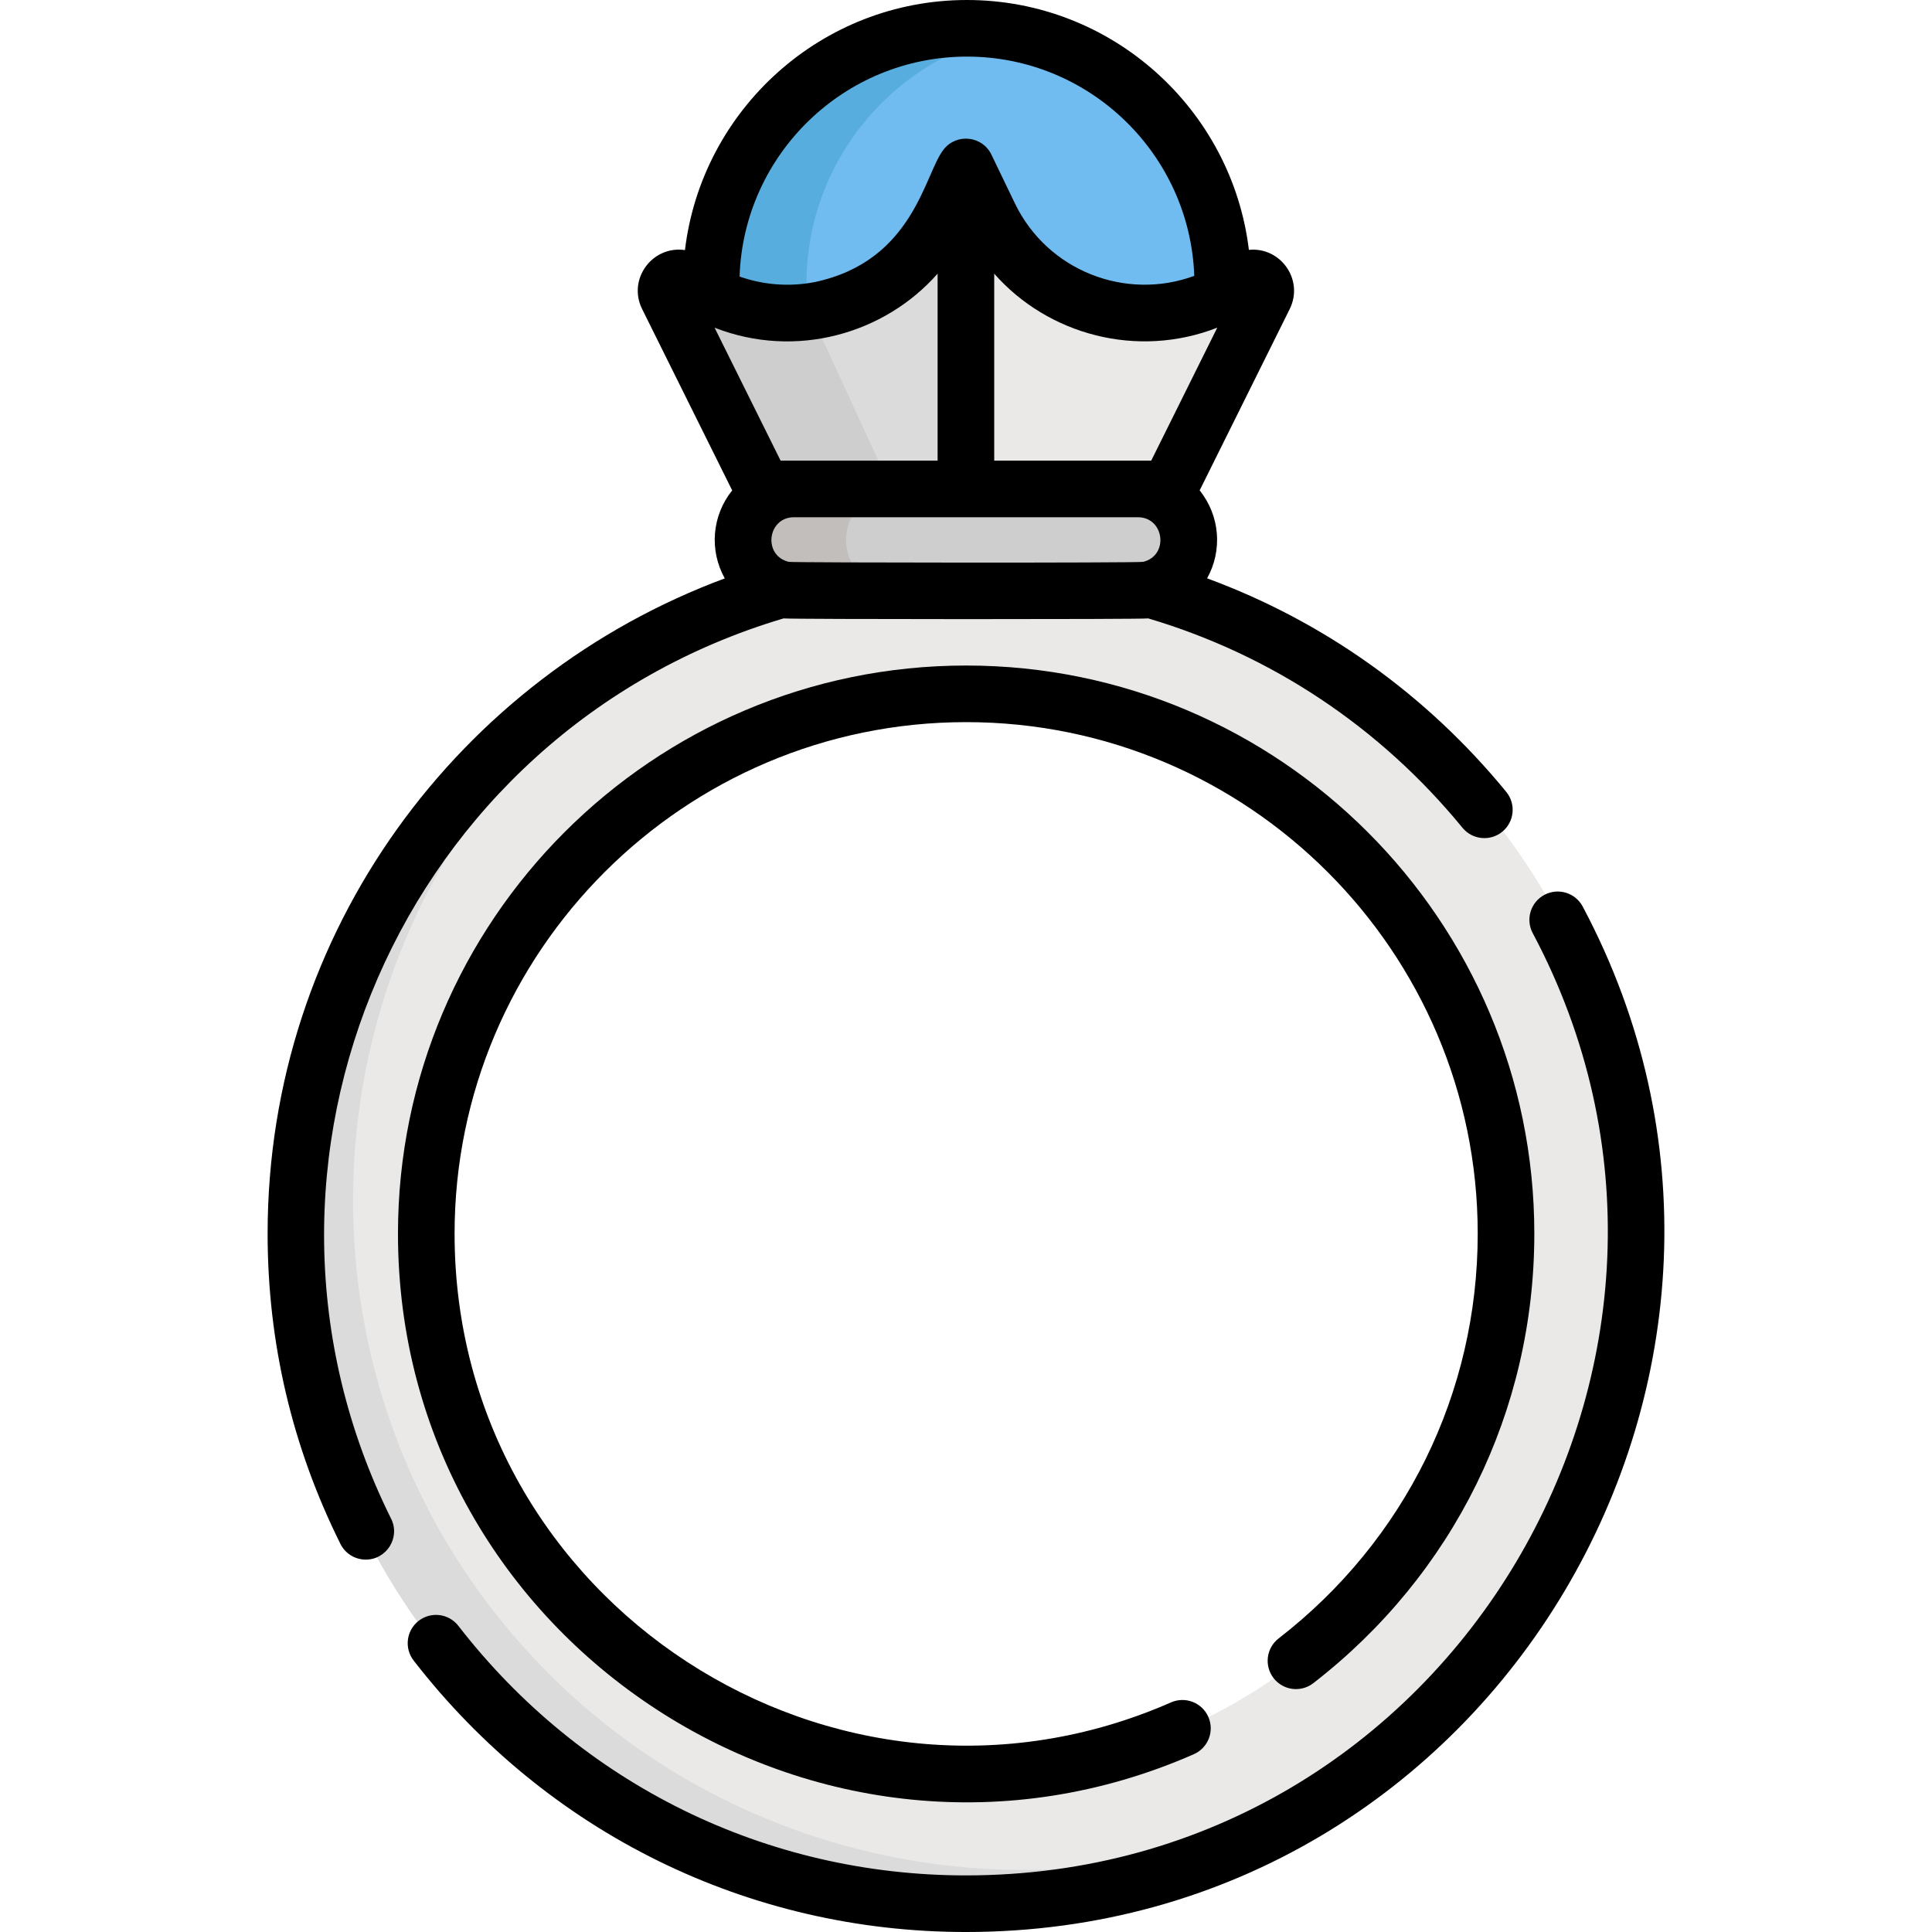 <?xml version="1.0" encoding="iso-8859-1"?>
<!-- Generator: Adobe Illustrator 19.0.0, SVG Export Plug-In . SVG Version: 6.00 Build 0)  -->
<svg version="1.1" id="Capa_1" xmlns="http://www.w3.org/2000/svg" xmlns:xlink="http://www.w3.org/1999/xlink" x="0px" y="0px"
	 viewBox="0 0 511.999 511.999" style="enable-background:new 0 0 511.999 511.999;" xml:space="preserve">
<circle style="fill:#70BBEF;" cx="256.494" cy="75.284" r="67.786"/>
<path style="fill:#57ADDD;" d="M213.712,75.286c0-33.164,23.823-60.748,55.285-66.616c-41.947-7.824-80.287,24.368-80.287,66.616
	c0,42.242,38.33,74.44,80.287,66.617C237.535,136.035,213.712,108.451,213.712,75.286z"/>
<path style="fill:#EAE9E8;" d="M431.259,295.525c-11.995-66.896-61.577-120.918-126.038-139.338
	c-0.032,0.008-0.067,0.011-0.099,0.018c-31.662-9.028-65.58-9.03-97.249,0c-0.033-0.008-0.067-0.01-0.099-0.018
	C120.162,181.223,65.509,269.163,81.735,358.406c11.994,66.898,61.577,120.922,126.039,139.342c0.032-0.008,0.067-0.011,0.099-0.019
	c31.664,9.028,65.58,9.03,97.249,0c0.032,0.008,0.067,0.011,0.099,0.019C390.366,473.419,447.486,387.789,431.259,295.525z
	 M256.56,470.015c-78.882,0-143.057-64.169-143.071-143.047c0.013-78.879,64.19-143.047,143.071-143.047
	c78.881,0,143.057,64.169,143.07,143.047C399.617,405.846,335.44,470.015,256.56,470.015z"/>
<g>
	<path style="fill:#DBDBDB;" d="M313.701,490.399c-65.085,16.084-134.971-6.12-178.651-58.189
		c-58.466-69.349-54.795-172.824,8.757-238.121c0.032-0.009,0.063-0.024,0.095-0.034c9.387-9.633,19.862-18.124,31.133-25.363
		c-17.294,8.789-33.155,20.366-46.749,34.318c-0.032,0.01-0.063,0.024-0.095,0.033c-63.552,65.297-67.223,168.772-8.757,238.121
		c43.681,52.069,113.567,74.274,178.651,58.189c0.024-0.023,0.052-0.042,0.077-0.065c18.906-4.684,36.91-12.522,53.232-23.008
		c-11.942,6.069-24.562,10.821-37.616,14.055C313.754,490.357,313.725,490.376,313.701,490.399z"/>
	<path style="fill:#DBDBDB;" d="M256.497,133.573V44.234l-6.214,12.897c-12.334,25.598-44.812,33.818-67.839,17.172l0,0
		c-2.876-2.079-6.613,1.087-5.035,4.266l25.328,55.003h53.76V133.573z"/>
</g>
<path style="fill:#CECECE;" d="M182.444,74.303L182.444,74.303c-2.876-2.079-6.613,1.087-5.035,4.266l25.328,55.003h35.335
	l-23.464-50.956C203.692,83.939,192.218,81.369,182.444,74.303z"/>
<path style="fill:#EAE9E8;" d="M256.497,133.573V44.234l6.214,12.897c12.334,25.598,44.812,33.818,67.839,17.172l0,0
	c2.876-2.079,6.613,1.087,5.035,4.266l-25.328,55.003h-53.76V133.573z"/>
<path style="fill:#CECECE;" d="M302.063,156.574h-91.13c-7.456,0-13.501-6.044-13.501-13.501s6.044-13.501,13.501-13.501h91.13
	c7.456,0,13.501,6.044,13.501,13.501S309.519,156.574,302.063,156.574z"/>
<path style="fill:#C1BEBC;" d="M224.218,143.073c0-7.456,6.044-13.501,13.501-13.501h-26.787c-7.456,0-13.501,6.044-13.501,13.501
	s6.044,13.501,13.501,13.501h26.787C230.262,156.574,224.218,150.53,224.218,143.073z"/>
<path d="M316.371,464.884c3.793-1.665,5.518-6.089,3.853-9.883c-1.665-3.794-6.091-5.517-9.883-3.853
	c-88.93,39.042-189.873-26.31-189.873-124.205c0-74.753,60.817-135.571,135.571-135.571s135.571,60.817,135.571,135.571
	c0,42.21-19.229,81.304-52.757,107.254c-3.275,2.535-3.875,7.246-1.34,10.522c2.535,3.275,7.245,3.875,10.522,1.34
	c37.226-28.813,58.575-72.229,58.575-119.116c0-83.026-67.546-150.572-150.572-150.572s-150.572,67.546-150.572,150.572
	C105.468,435.461,217.414,508.332,316.371,464.884z"/>
<path d="M207.648,163.885c1.74,0.237,94.693,0.269,96.657-0.001c32.696,9.702,61.456,28.857,83.262,55.478
	c2.625,3.204,7.35,3.675,10.556,1.049c3.204-2.625,3.674-7.35,1.049-10.556c-21.169-25.844-48.376-45.219-79.281-56.592
	c4.103-7.36,3.449-16.548-1.972-23.303l23.865-48.055c3.813-7.68-2.335-16.518-10.816-15.692C326.47,28.966,294.687,0,256.247,0
	c-38.462,0-70.259,28.998-74.728,66.276c-8.624-1.272-15.287,7.695-11.348,15.629l23.864,48.054
	c-5.376,6.701-6.115,15.889-1.96,23.323c-69.992,25.934-121.154,93.222-121.154,173.661c0,28.834,6.492,56.492,19.297,82.21
	c1.312,2.635,3.964,4.159,6.72,4.159c5.503,0,9.208-5.824,6.708-10.846C56.854,308.491,106.295,194.005,207.648,163.885z
	 M302.945,148.895c-1.246,0.3-92.914,0.246-93.938,0c-6.903-1.691-5.635-11.822,1.403-11.822c11.029,0,80.029,0,91.13,0
	C308.586,137.072,309.84,147.223,302.945,148.895z M305.087,122.071c-4.957,0-32.788,0-41.609,0V72.527
	c14.264,16.2,37.886,22.594,59.106,14.313L305.087,122.071z M256.247,15.001c32.511,0,59.092,25.869,60.247,58.102
	c-18.119,6.696-38.905-1.289-47.546-19.229l-6.214-12.897c-2.369-4.931-9.106-5.741-12.579-1.466
	c-5.172,6.316-7.777,29.63-34.236,35.242c-6.72,1.308-13.582,0.77-19.923-1.467C197.053,40.968,223.675,15.001,256.247,15.001z
	 M189.37,86.84c21.516,8.4,45.031,1.666,59.106-14.318v49.549c-5.725,0-31.956,0-41.609,0L189.37,86.84z"/>
<path d="M409.282,237.145c-3.656,1.947-5.041,6.489-3.095,10.147c59.46,111.66-21.207,249.708-150.21,249.708
	c-52.927,0-101.95-24.103-134.5-66.13c-2.538-3.275-7.249-3.872-10.523-1.337c-3.274,2.536-3.873,7.247-1.337,10.523
	c35.413,45.722,88.759,71.944,146.361,71.944c140.558,0,228.068-150.412,163.452-271.76
	C417.481,236.583,412.94,235.196,409.282,237.145z"/>
<g>
</g>
<g>
</g>
<g>
</g>
<g>
</g>
<g>
</g>
<g>
</g>
<g>
</g>
<g>
</g>
<g>
</g>
<g>
</g>
<g>
</g>
<g>
</g>
<g>
</g>
<g>
</g>
<g>
</g>
</svg>
